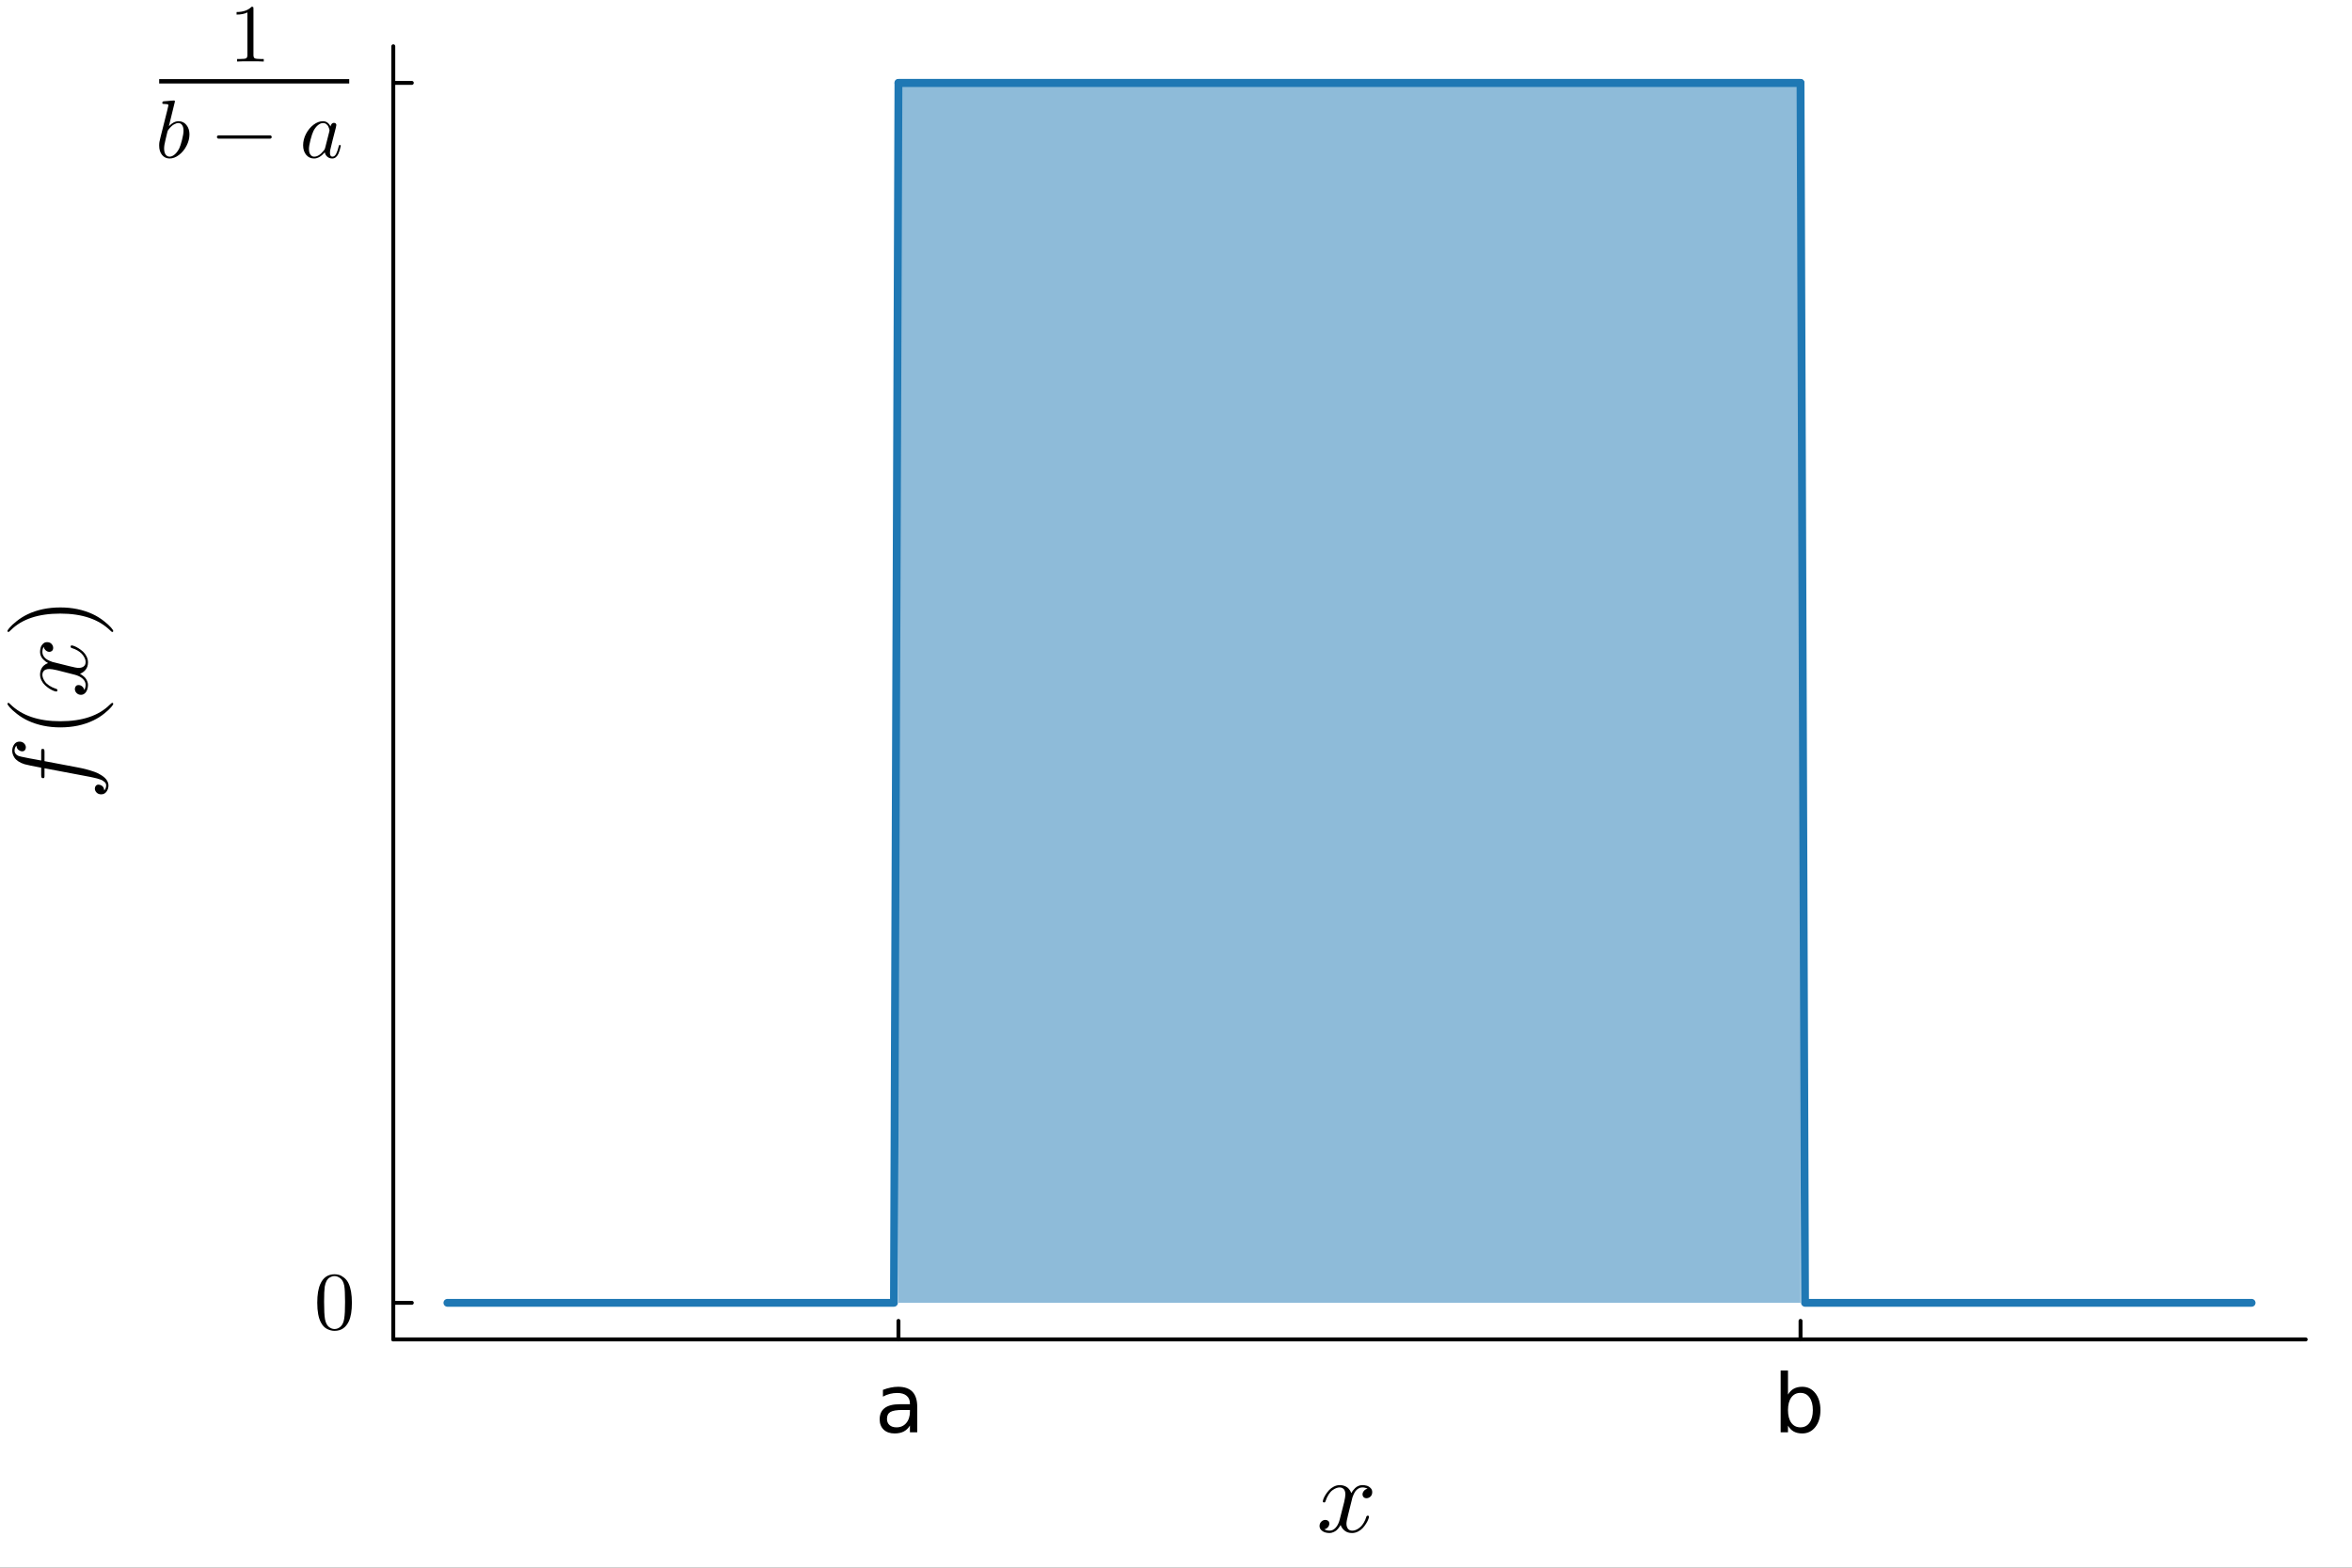 <?xml version="1.0" encoding="utf-8"?>
<svg xmlns="http://www.w3.org/2000/svg" xmlns:xlink="http://www.w3.org/1999/xlink" width="600" height="400" viewBox="0 0 2400 1600">
<rect x="0" y="0" width="2400" height="1600" fill="#333333" stroke="none"/>
<defs>
  <clipPath id="clip980">
    <rect x="0" y="0" width="2400" height="1600"/>
  </clipPath>
</defs>
<path clip-path="url(#clip980)" d="
M0 1600 L2400 1600 L2400 0 L0 0  Z
  " fill="#ffffff" fill-rule="evenodd" fill-opacity="1"/>
<defs>
  <clipPath id="clip981">
    <rect x="480" y="0" width="1681" height="1600"/>
  </clipPath>
</defs>
<defs>
  <clipPath id="clip982">
    <rect x="401" y="47" width="1952" height="1321"/>
  </clipPath>
</defs>
<path clip-path="url(#clip980)" d="
M401.312 1367.02 L2352.76 1367.02 L2352.76 47.244 L401.312 47.244  Z
  " fill="#ffffff" fill-rule="evenodd" fill-opacity="1"/>
<polyline clip-path="url(#clip980)" style="stroke:#000000; stroke-linecap:round; stroke-linejoin:round; stroke-width:4; stroke-opacity:1; fill:none" points="
  401.312,1367.02 2352.76,1367.02 
  "/>
<polyline clip-path="url(#clip980)" style="stroke:#000000; stroke-linecap:round; stroke-linejoin:round; stroke-width:4; stroke-opacity:1; fill:none" points="
  916.788,1367.02 916.788,1348.12 
  "/>
<polyline clip-path="url(#clip980)" style="stroke:#000000; stroke-linecap:round; stroke-linejoin:round; stroke-width:4; stroke-opacity:1; fill:none" points="
  1837.28,1367.02 1837.28,1348.12 
  "/>
<path clip-path="url(#clip980)" d="M921.082 1439.01 Q912.048 1439.01 908.564 1441.08 Q905.081 1443.15 905.081 1448.13 Q905.081 1452.1 907.673 1454.45 Q910.306 1456.76 914.803 1456.76 Q921.001 1456.76 924.728 1452.38 Q928.495 1447.97 928.495 1440.67 L928.495 1439.01 L921.082 1439.01 M935.949 1435.93 L935.949 1461.82 L928.495 1461.82 L928.495 1454.93 Q925.943 1459.07 922.135 1461.05 Q918.327 1462.99 912.818 1462.99 Q905.85 1462.99 901.718 1459.11 Q897.627 1455.18 897.627 1448.61 Q897.627 1440.96 902.731 1437.07 Q907.876 1433.18 918.044 1433.18 L928.495 1433.18 L928.495 1432.45 Q928.495 1427.31 925.092 1424.51 Q921.73 1421.68 915.613 1421.68 Q911.724 1421.68 908.038 1422.61 Q904.351 1423.54 900.949 1425.4 L900.949 1418.52 Q905.04 1416.94 908.889 1416.17 Q912.737 1415.36 916.383 1415.36 Q926.226 1415.36 931.087 1420.46 Q935.949 1425.56 935.949 1435.93 Z" fill="#000000" fill-rule="evenodd" fill-opacity="1" /><path clip-path="url(#clip980)" d="M1849.84 1439.18 Q1849.84 1430.95 1846.44 1426.29 Q1843.07 1421.59 1837.16 1421.59 Q1831.24 1421.59 1827.84 1426.29 Q1824.48 1430.95 1824.48 1439.18 Q1824.48 1447.4 1827.84 1452.1 Q1831.24 1456.76 1837.16 1456.76 Q1843.07 1456.76 1846.44 1452.1 Q1849.84 1447.4 1849.84 1439.18 M1824.48 1423.34 Q1826.83 1419.29 1830.39 1417.34 Q1834 1415.36 1838.98 1415.36 Q1847.25 1415.36 1852.39 1421.92 Q1857.58 1428.48 1857.58 1439.18 Q1857.58 1449.87 1852.39 1456.43 Q1847.25 1462.99 1838.98 1462.99 Q1834 1462.99 1830.39 1461.05 Q1826.83 1459.07 1824.48 1455.01 L1824.48 1461.82 L1816.99 1461.82 L1816.99 1398.79 L1824.48 1398.79 L1824.48 1423.34 Z" fill="#000000" fill-rule="evenodd" fill-opacity="1" /><path clip-path="url(#clip980)" d="M1400.23 1522.83 Q1400.23 1525.78 1398.39 1527.47 Q1396.54 1529.1 1394.43 1529.1 Q1392.43 1529.1 1391.38 1527.94 Q1390.32 1526.78 1390.32 1525.31 Q1390.32 1523.31 1391.8 1521.57 Q1393.27 1519.83 1395.49 1519.46 Q1393.33 1518.09 1390.11 1518.09 Q1388 1518.09 1386.16 1519.2 Q1384.37 1520.3 1383.26 1521.73 Q1382.21 1523.15 1381.26 1525.2 Q1380.36 1527.21 1379.99 1528.42 Q1379.68 1529.58 1379.41 1530.84 L1375.72 1545.6 Q1373.93 1552.61 1373.93 1555.08 Q1373.93 1558.14 1375.41 1560.2 Q1376.88 1562.2 1379.83 1562.2 Q1380.99 1562.2 1382.31 1561.88 Q1383.63 1561.51 1385.32 1560.57 Q1387.05 1559.56 1388.58 1558.09 Q1390.16 1556.56 1391.69 1553.98 Q1393.22 1551.4 1394.22 1548.08 Q1394.54 1546.92 1395.59 1546.92 Q1396.91 1546.92 1396.91 1547.97 Q1396.91 1548.87 1396.17 1550.76 Q1395.49 1552.61 1393.96 1555.03 Q1392.48 1557.4 1390.53 1559.56 Q1388.58 1561.67 1385.68 1563.15 Q1382.79 1564.62 1379.62 1564.62 Q1375.09 1564.62 1372.09 1562.2 Q1369.08 1559.78 1367.98 1556.4 Q1367.71 1556.88 1367.34 1557.51 Q1366.98 1558.14 1365.87 1559.56 Q1364.81 1560.93 1363.6 1561.99 Q1362.39 1562.99 1360.49 1563.78 Q1358.65 1564.62 1356.65 1564.62 Q1354.12 1564.62 1351.85 1563.89 Q1349.64 1563.15 1348.06 1561.46 Q1346.48 1559.78 1346.48 1557.46 Q1346.48 1554.87 1348.21 1553.08 Q1350.01 1551.24 1352.43 1551.24 Q1353.96 1551.24 1355.17 1552.13 Q1356.44 1553.03 1356.44 1554.98 Q1356.44 1557.14 1354.96 1558.77 Q1353.48 1560.41 1351.38 1560.83 Q1353.54 1562.2 1356.75 1562.2 Q1360.23 1562.2 1362.97 1559.14 Q1365.71 1556.09 1367.03 1550.97 Q1370.3 1538.69 1371.56 1533.21 Q1372.83 1527.68 1372.83 1525.31 Q1372.83 1523.1 1372.25 1521.57 Q1371.67 1520.04 1370.66 1519.35 Q1369.72 1518.62 1368.82 1518.35 Q1367.98 1518.09 1367.03 1518.09 Q1365.45 1518.09 1363.66 1518.72 Q1361.92 1519.35 1359.81 1520.83 Q1357.75 1522.25 1355.8 1525.2 Q1353.85 1528.15 1352.54 1532.21 Q1352.27 1533.42 1351.11 1533.42 Q1349.85 1533.37 1349.85 1532.32 Q1349.85 1531.42 1350.53 1529.58 Q1351.27 1527.68 1352.75 1525.31 Q1354.27 1522.94 1356.22 1520.83 Q1358.23 1518.67 1361.13 1517.19 Q1364.08 1515.72 1367.24 1515.72 Q1368.66 1515.72 1370.03 1516.03 Q1371.46 1516.3 1373.14 1517.09 Q1374.88 1517.88 1376.41 1519.62 Q1377.94 1521.36 1378.89 1523.89 Q1379.52 1522.67 1380.36 1521.51 Q1381.26 1520.36 1382.63 1518.93 Q1384.05 1517.46 1386 1516.61 Q1388 1515.72 1390.22 1515.72 Q1392.38 1515.72 1394.49 1516.3 Q1396.59 1516.82 1398.39 1518.56 Q1400.23 1520.25 1400.23 1522.83 Z" fill="#000000" fill-rule="evenodd" fill-opacity="1" /><polyline clip-path="url(#clip980)" style="stroke:#000000; stroke-linecap:round; stroke-linejoin:round; stroke-width:4; stroke-opacity:1; fill:none" points="
  401.312,1367.02 401.312,47.244 
  "/>
<polyline clip-path="url(#clip980)" style="stroke:#000000; stroke-linecap:round; stroke-linejoin:round; stroke-width:4; stroke-opacity:1; fill:none" points="
  401.312,1329.67 420.21,1329.67 
  "/>
<polyline clip-path="url(#clip980)" style="stroke:#000000; stroke-linecap:round; stroke-linejoin:round; stroke-width:4; stroke-opacity:1; fill:none" points="
  401.312,84.596 420.21,84.596 
  "/>
<path clip-path="url(#clip980)" d="M323.742 1329.59 Q323.742 1317.26 326.857 1310.53 Q331.202 1300.53 341.449 1300.53 Q343.622 1300.53 345.876 1301.15 Q348.171 1301.72 351.041 1303.97 Q353.951 1306.23 355.713 1309.92 Q359.074 1317.05 359.074 1329.59 Q359.074 1341.85 355.959 1348.53 Q351.409 1358.29 341.367 1358.29 Q337.596 1358.29 333.743 1356.36 Q329.931 1354.43 327.513 1349.8 Q323.742 1342.87 323.742 1329.59 M330.71 1328.57 Q330.71 1341.23 331.612 1346.28 Q332.636 1351.73 335.424 1354.1 Q338.252 1356.44 341.367 1356.44 Q344.728 1356.44 347.515 1353.94 Q350.344 1351.4 351.205 1345.95 Q352.147 1340.58 352.106 1328.57 Q352.106 1316.89 351.287 1312.21 Q350.18 1306.76 347.229 1304.59 Q344.318 1302.38 341.367 1302.38 Q340.26 1302.38 339.072 1302.7 Q337.924 1303.03 336.243 1303.97 Q334.563 1304.92 333.251 1307.25 Q331.981 1309.59 331.366 1313.12 Q330.71 1317.67 330.71 1328.57 Z" fill="#000000" fill-rule="evenodd" fill-opacity="1" /><path clip-path="url(#clip980)" d="M241.42 14.895 L241.42 12.271 Q251.504 12.271 256.709 6.902 Q258.144 6.902 258.39 7.23 Q258.636 7.558 258.636 9.074 L258.636 56.171 Q258.636 58.671 259.865 59.45 Q261.095 60.229 266.465 60.229 L269.129 60.229 L269.129 62.811 Q266.178 62.565 255.52 62.565 Q244.863 62.565 241.953 62.811 L241.953 60.229 L244.617 60.229 Q249.905 60.229 251.176 59.491 Q252.446 58.712 252.446 56.171 L252.446 12.681 Q248.06 14.895 241.42 14.895 Z" fill="#000000" fill-rule="evenodd" fill-opacity="1" /><path clip-path="url(#clip980)" d="
M162.42 85.211 L356.352 85.211 L356.352 80.731 L162.42 80.731  Z
  " fill="#000000" fill-rule="evenodd" fill-opacity="1"/>
<path clip-path="url(#clip980)" d="M193.326 137.127 Q193.326 143.029 190.334 148.809 Q187.383 154.547 182.628 158.154 Q177.914 161.761 173.077 161.761 Q168.364 161.761 165.371 158.154 Q162.42 154.506 162.42 148.563 Q162.42 146.472 162.666 144.997 Q162.912 143.521 163.773 140.078 L170.659 112.697 Q171.848 107.574 171.848 107.533 Q171.848 107.041 171.643 106.795 Q171.479 106.508 170.495 106.303 Q169.511 106.098 167.626 106.098 Q166.847 106.098 166.478 106.057 Q166.15 106.016 165.863 105.811 Q165.617 105.565 165.617 105.073 Q165.617 104.377 165.904 104.008 Q166.232 103.598 166.478 103.516 Q166.724 103.434 167.216 103.393 Q167.913 103.352 170.249 103.147 Q172.585 102.901 174.594 102.737 Q176.602 102.573 177.463 102.573 Q177.955 102.573 178.201 102.819 Q178.488 103.024 178.488 103.27 L178.529 103.475 L172.34 128.765 Q177.217 123.723 182.177 123.723 Q187.137 123.723 190.211 127.535 Q193.326 131.347 193.326 137.127 M187.26 133.438 Q187.26 129.544 185.784 127.576 Q184.349 125.568 181.972 125.568 Q179.964 125.568 177.34 127.085 Q174.717 128.601 171.93 132.29 Q171.397 132.987 171.192 133.397 Q171.028 133.807 170.659 135.2 L168.814 142.947 Q167.462 148.235 167.462 151.432 Q167.462 155.777 169.06 157.827 Q170.659 159.876 173.077 159.876 Q175.619 159.876 178.283 157.622 Q180.947 155.367 182.997 151.268 Q184.267 148.563 185.743 142.742 Q187.26 136.881 187.26 133.438 Z" fill="#000000" fill-rule="evenodd" fill-opacity="1" /><path clip-path="url(#clip980)" d="M276.771 138.644 Q277.263 139.135 277.263 139.832 Q277.263 140.529 276.771 141.021 Q276.28 141.513 275.583 141.513 L223.035 141.513 Q222.338 141.513 221.846 141.021 Q221.354 140.529 221.354 139.832 Q221.354 139.135 221.846 138.644 Q222.338 138.152 223.035 138.152 L275.583 138.152 Q276.28 138.152 276.771 138.644 Z" fill="#000000" fill-rule="evenodd" fill-opacity="1" /><path clip-path="url(#clip980)" d="M347.762 148.809 Q346.655 154.096 345.221 157.13 Q342.925 161.761 339.031 161.761 Q336.08 161.761 333.989 159.958 Q331.899 158.154 331.407 155.449 Q326.038 161.761 320.463 161.761 Q315.544 161.761 312.429 158.031 Q309.314 154.26 309.314 148.317 Q309.314 142.333 312.265 136.594 Q315.257 130.856 319.971 127.29 Q324.685 123.723 329.522 123.723 Q334.645 123.723 337.269 129.093 Q337.474 127.617 338.416 126.511 Q339.359 125.404 340.794 125.404 Q341.9 125.404 342.556 126.019 Q343.212 126.593 343.212 127.658 Q343.212 128.191 342.638 130.528 L339.605 142.251 L337.76 149.834 Q337.064 152.621 336.859 153.646 Q336.695 154.67 336.695 156.023 Q336.695 159.876 339.195 159.876 Q340.425 159.876 341.409 159.097 Q342.392 158.318 343.171 156.679 Q343.95 155.039 344.442 153.523 Q344.934 151.965 345.589 149.506 Q345.794 148.522 345.958 148.276 Q346.163 147.989 346.737 147.989 Q347.762 147.989 347.762 148.809 M336.244 132.946 Q336.244 132.577 335.957 131.552 Q335.67 130.528 335.014 129.093 Q334.358 127.658 332.924 126.634 Q331.53 125.568 329.645 125.568 Q327.103 125.568 324.439 127.74 Q321.816 129.913 319.889 133.602 Q318.414 136.553 316.815 142.742 Q315.257 148.932 315.257 152.006 Q315.257 153.892 315.667 155.572 Q316.118 157.212 317.389 158.564 Q318.659 159.876 320.627 159.876 Q325.423 159.876 330.136 153.933 Q331.038 152.908 331.243 152.498 Q331.489 152.047 331.817 150.817 L335.998 134.381 Q336.244 133.151 336.244 132.946 Z" fill="#000000" fill-rule="evenodd" fill-opacity="1" /><path clip-path="url(#clip980)" d="M19.902 756.899 Q22.8 756.899 24.592 758.744 Q26.384 760.536 26.384 762.802 Q26.384 764.435 25.383 765.647 Q24.381 766.807 22.642 766.807 Q20.851 766.807 18.953 765.437 Q17.056 764.066 16.793 760.957 Q14.843 763.012 14.843 766.28 Q14.843 767.914 15.897 769.284 Q16.898 770.601 18.532 771.339 Q20.218 772.13 29.757 773.921 Q32.866 774.501 35.87 775.028 Q38.874 775.555 42.036 776.188 L42.036 767.228 Q42.036 766.069 42.089 765.595 Q42.142 765.12 42.405 764.752 Q42.669 764.33 43.248 764.33 Q44.724 764.33 45.093 765.015 Q45.409 765.647 45.409 767.545 L45.409 776.82 L79.612 783.302 Q80.613 783.46 83.775 784.145 Q86.884 784.778 91.996 786.306 Q97.161 787.834 100.218 789.363 Q101.957 790.206 103.59 791.313 Q105.277 792.367 106.963 793.895 Q108.65 795.423 109.651 797.426 Q110.705 799.429 110.705 801.537 Q110.705 805.12 108.702 807.913 Q106.7 810.706 103.274 810.706 Q100.376 810.706 98.584 808.915 Q96.792 807.07 96.792 804.804 Q96.792 803.17 97.793 802.011 Q98.795 800.799 100.534 800.799 Q101.272 800.799 102.115 801.062 Q102.958 801.326 103.907 801.905 Q104.908 802.485 105.593 803.75 Q106.278 805.015 106.383 806.754 Q108.333 804.699 108.333 801.537 Q108.333 800.535 107.912 799.639 Q107.543 798.743 106.594 798.006 Q105.646 797.215 104.697 796.635 Q103.801 796.056 102.062 795.476 Q100.376 794.896 99.111 794.527 Q97.846 794.158 95.58 793.684 Q93.314 793.157 91.944 792.894 Q90.626 792.63 88.044 792.156 L45.409 784.093 L45.409 791.207 Q45.409 792.472 45.356 792.999 Q45.304 793.473 45.04 793.842 Q44.724 794.211 44.092 794.211 Q43.09 794.211 42.669 793.79 Q42.194 793.315 42.142 792.788 Q42.036 792.261 42.036 790.996 L42.036 783.513 Q28.703 780.983 25.119 779.982 Q21.325 778.823 18.69 777.031 Q16.002 775.239 14.737 773.236 Q13.473 771.234 12.998 769.6 Q12.471 767.914 12.471 766.28 Q12.471 762.591 14.474 759.745 Q16.424 756.899 19.902 756.899 Z" fill="#000000" fill-rule="evenodd" fill-opacity="1" /><path clip-path="url(#clip980)" d="M61.588 742.373 Q43.354 742.373 28.65 735.575 Q22.484 732.676 17.32 728.618 Q12.155 724.56 9.889 721.873 Q7.623 719.185 7.623 718.447 Q7.623 717.393 8.677 717.34 Q9.204 717.34 10.521 718.763 Q28.229 736.154 61.588 736.102 Q95.053 736.102 112.075 719.185 Q113.92 717.34 114.499 717.34 Q115.553 717.34 115.553 718.447 Q115.553 719.185 113.393 721.767 Q111.232 724.35 106.278 728.355 Q101.324 732.36 95.264 735.259 Q80.56 742.373 61.588 742.373 Z" fill="#000000" fill-rule="evenodd" fill-opacity="1" /><path clip-path="url(#clip980)" d="M47.991 655.386 Q50.943 655.386 52.629 657.23 Q54.263 659.075 54.263 661.183 Q54.263 663.185 53.103 664.239 Q51.944 665.293 50.468 665.293 Q48.466 665.293 46.727 663.818 Q44.987 662.342 44.618 660.129 Q43.248 662.289 43.248 665.504 Q43.248 667.612 44.355 669.457 Q45.462 671.248 46.885 672.355 Q48.307 673.409 50.363 674.358 Q52.365 675.254 53.578 675.623 Q54.737 675.939 56.002 676.202 L70.758 679.891 Q77.767 681.683 80.244 681.683 Q83.301 681.683 85.356 680.208 Q87.359 678.732 87.359 675.781 Q87.359 674.621 87.042 673.304 Q86.674 671.986 85.725 670.3 Q84.724 668.561 83.248 667.032 Q81.72 665.451 79.137 663.923 Q76.555 662.395 73.235 661.394 Q72.076 661.077 72.076 660.023 Q72.076 658.706 73.129 658.706 Q74.025 658.706 75.923 659.444 Q77.767 660.129 80.191 661.657 Q82.563 663.133 84.724 665.083 Q86.832 667.032 88.307 669.931 Q89.783 672.83 89.783 675.992 Q89.783 680.524 87.359 683.528 Q84.934 686.532 81.562 687.638 Q82.036 687.902 82.668 688.271 Q83.301 688.64 84.724 689.746 Q86.094 690.8 87.148 692.012 Q88.149 693.225 88.94 695.122 Q89.783 696.966 89.783 698.969 Q89.783 701.499 89.045 703.765 Q88.307 705.978 86.621 707.559 Q84.934 709.14 82.616 709.14 Q80.033 709.14 78.241 707.401 Q76.397 705.609 76.397 703.185 Q76.397 701.657 77.293 700.445 Q78.189 699.18 80.139 699.18 Q82.299 699.18 83.933 700.655 Q85.567 702.131 85.988 704.239 Q87.359 702.078 87.359 698.864 Q87.359 695.385 84.302 692.645 Q81.245 689.904 76.133 688.587 Q63.854 685.32 58.373 684.055 Q52.84 682.79 50.468 682.79 Q48.255 682.79 46.727 683.37 Q45.198 683.949 44.513 684.951 Q43.775 685.899 43.512 686.795 Q43.248 687.638 43.248 688.587 Q43.248 690.168 43.881 691.96 Q44.513 693.699 45.989 695.807 Q47.412 697.862 50.363 699.812 Q53.314 701.762 57.372 703.08 Q58.584 703.343 58.584 704.503 Q58.531 705.767 57.477 705.767 Q56.581 705.767 54.737 705.082 Q52.84 704.344 50.468 702.869 Q48.097 701.34 45.989 699.391 Q43.828 697.388 42.352 694.489 Q40.877 691.538 40.877 688.376 Q40.877 686.953 41.193 685.583 Q41.456 684.16 42.247 682.474 Q43.038 680.735 44.777 679.206 Q46.516 677.678 49.045 676.729 Q47.833 676.097 46.674 675.254 Q45.514 674.358 44.092 672.988 Q42.616 671.565 41.773 669.615 Q40.877 667.612 40.877 665.399 Q40.877 663.238 41.456 661.13 Q41.983 659.022 43.723 657.23 Q45.409 655.386 47.991 655.386 Z" fill="#000000" fill-rule="evenodd" fill-opacity="1" /><path clip-path="url(#clip980)" d="M114.499 644.999 Q113.972 644.999 112.655 643.628 Q94.948 626.237 61.588 626.237 Q28.123 626.237 11.206 642.943 Q9.256 644.999 8.677 644.999 Q7.623 644.999 7.623 643.945 Q7.623 643.207 9.783 640.624 Q11.944 637.989 16.898 634.037 Q21.852 630.032 27.912 627.08 Q42.616 619.966 61.588 619.966 Q79.822 619.966 94.526 626.764 Q100.692 629.663 105.856 633.721 Q111.021 637.779 113.287 640.466 Q115.553 643.154 115.553 643.945 Q115.553 644.999 114.499 644.999 Z" fill="#000000" fill-rule="evenodd" fill-opacity="1" /><path clip-path="url(#clip982)" d="
M916.788 84.596 L921.39 84.596 L925.993 84.596 L930.595 84.596 L935.198 84.596 L939.8 84.596 L944.403 84.596 L949.005 84.596 L953.607 84.596 L958.21 84.596 
  L962.812 84.596 L967.415 84.596 L972.017 84.596 L976.62 84.596 L981.222 84.596 L985.825 84.596 L990.427 84.596 L995.03 84.596 L999.632 84.596 L1004.23 84.596 
  L1008.84 84.596 L1013.44 84.596 L1018.04 84.596 L1022.64 84.596 L1027.25 84.596 L1031.85 84.596 L1036.45 84.596 L1041.05 84.596 L1045.66 84.596 L1050.26 84.596 
  L1054.86 84.596 L1059.46 84.596 L1064.07 84.596 L1068.67 84.596 L1073.27 84.596 L1077.87 84.596 L1082.48 84.596 L1087.08 84.596 L1091.68 84.596 L1096.28 84.596 
  L1100.89 84.596 L1105.49 84.596 L1110.09 84.596 L1114.69 84.596 L1119.3 84.596 L1123.9 84.596 L1128.5 84.596 L1133.1 84.596 L1137.71 84.596 L1142.31 84.596 
  L1146.91 84.596 L1151.51 84.596 L1156.12 84.596 L1160.72 84.596 L1165.32 84.596 L1169.92 84.596 L1174.53 84.596 L1179.13 84.596 L1183.73 84.596 L1188.33 84.596 
  L1192.94 84.596 L1197.54 84.596 L1202.14 84.596 L1206.74 84.596 L1211.35 84.596 L1215.95 84.596 L1220.55 84.596 L1225.15 84.596 L1229.76 84.596 L1234.36 84.596 
  L1238.96 84.596 L1243.56 84.596 L1248.17 84.596 L1252.77 84.596 L1257.37 84.596 L1261.97 84.596 L1266.57 84.596 L1271.18 84.596 L1275.78 84.596 L1280.38 84.596 
  L1284.98 84.596 L1289.59 84.596 L1294.19 84.596 L1298.79 84.596 L1303.39 84.596 L1308 84.596 L1312.6 84.596 L1317.2 84.596 L1321.8 84.596 L1326.41 84.596 
  L1331.01 84.596 L1335.61 84.596 L1340.21 84.596 L1344.82 84.596 L1349.42 84.596 L1354.02 84.596 L1358.62 84.596 L1363.23 84.596 L1367.83 84.596 L1372.43 84.596 
  L1377.03 84.596 L1381.64 84.596 L1386.24 84.596 L1390.84 84.596 L1395.44 84.596 L1400.05 84.596 L1404.65 84.596 L1409.25 84.596 L1413.85 84.596 L1418.46 84.596 
  L1423.06 84.596 L1427.66 84.596 L1432.26 84.596 L1436.87 84.596 L1441.47 84.596 L1446.07 84.596 L1450.67 84.596 L1455.28 84.596 L1459.88 84.596 L1464.48 84.596 
  L1469.08 84.596 L1473.69 84.596 L1478.29 84.596 L1482.89 84.596 L1487.49 84.596 L1492.1 84.596 L1496.7 84.596 L1501.3 84.596 L1505.9 84.596 L1510.51 84.596 
  L1515.11 84.596 L1519.71 84.596 L1524.31 84.596 L1528.92 84.596 L1533.52 84.596 L1538.12 84.596 L1542.72 84.596 L1547.33 84.596 L1551.93 84.596 L1556.53 84.596 
  L1561.13 84.596 L1565.73 84.596 L1570.34 84.596 L1574.94 84.596 L1579.54 84.596 L1584.14 84.596 L1588.75 84.596 L1593.35 84.596 L1597.95 84.596 L1602.55 84.596 
  L1607.16 84.596 L1611.76 84.596 L1616.36 84.596 L1620.96 84.596 L1625.57 84.596 L1630.17 84.596 L1634.77 84.596 L1639.37 84.596 L1643.98 84.596 L1648.58 84.596 
  L1653.18 84.596 L1657.78 84.596 L1662.39 84.596 L1666.99 84.596 L1671.59 84.596 L1676.19 84.596 L1680.8 84.596 L1685.4 84.596 L1690 84.596 L1694.6 84.596 
  L1699.21 84.596 L1703.81 84.596 L1708.41 84.596 L1713.01 84.596 L1717.62 84.596 L1722.22 84.596 L1726.82 84.596 L1731.42 84.596 L1736.03 84.596 L1740.63 84.596 
  L1745.23 84.596 L1749.83 84.596 L1754.44 84.596 L1759.04 84.596 L1763.64 84.596 L1768.24 84.596 L1772.85 84.596 L1777.45 84.596 L1782.05 84.596 L1786.65 84.596 
  L1791.26 84.596 L1795.86 84.596 L1800.46 84.596 L1805.06 84.596 L1809.67 84.596 L1814.27 84.596 L1818.87 84.596 L1823.47 84.596 L1828.08 84.596 L1832.68 84.596 
  L1837.28 84.596 L1837.28 1329.67 L1832.68 1329.67 L1828.08 1329.67 L1823.47 1329.67 L1818.87 1329.67 L1814.27 1329.67 L1809.67 1329.67 L1805.06 1329.67 L1800.46 1329.67 
  L1795.86 1329.67 L1791.26 1329.67 L1786.65 1329.67 L1782.05 1329.67 L1777.45 1329.67 L1772.85 1329.67 L1768.24 1329.67 L1763.64 1329.67 L1759.04 1329.67 L1754.44 1329.67 
  L1749.83 1329.67 L1745.23 1329.67 L1740.63 1329.67 L1736.03 1329.67 L1731.42 1329.67 L1726.82 1329.67 L1722.22 1329.67 L1717.62 1329.67 L1713.01 1329.67 L1708.41 1329.67 
  L1703.81 1329.67 L1699.21 1329.67 L1694.6 1329.67 L1690 1329.67 L1685.4 1329.67 L1680.8 1329.67 L1676.19 1329.67 L1671.59 1329.67 L1666.99 1329.67 L1662.39 1329.67 
  L1657.78 1329.67 L1653.18 1329.67 L1648.58 1329.67 L1643.98 1329.67 L1639.37 1329.67 L1634.77 1329.67 L1630.17 1329.67 L1625.57 1329.67 L1620.96 1329.67 L1616.36 1329.67 
  L1611.76 1329.67 L1607.16 1329.67 L1602.55 1329.67 L1597.95 1329.67 L1593.35 1329.67 L1588.75 1329.67 L1584.14 1329.67 L1579.54 1329.67 L1574.94 1329.67 L1570.34 1329.67 
  L1565.73 1329.67 L1561.13 1329.67 L1556.53 1329.67 L1551.93 1329.67 L1547.33 1329.67 L1542.72 1329.67 L1538.12 1329.67 L1533.52 1329.67 L1528.92 1329.67 L1524.31 1329.67 
  L1519.71 1329.67 L1515.11 1329.67 L1510.51 1329.67 L1505.9 1329.67 L1501.3 1329.67 L1496.7 1329.67 L1492.1 1329.67 L1487.49 1329.67 L1482.89 1329.67 L1478.29 1329.67 
  L1473.69 1329.67 L1469.08 1329.67 L1464.48 1329.67 L1459.88 1329.67 L1455.28 1329.67 L1450.67 1329.67 L1446.07 1329.67 L1441.47 1329.67 L1436.87 1329.67 L1432.26 1329.67 
  L1427.66 1329.67 L1423.06 1329.67 L1418.46 1329.67 L1413.85 1329.67 L1409.25 1329.67 L1404.65 1329.67 L1400.05 1329.67 L1395.44 1329.67 L1390.84 1329.67 L1386.24 1329.67 
  L1381.64 1329.67 L1377.03 1329.67 L1372.43 1329.67 L1367.83 1329.67 L1363.23 1329.67 L1358.62 1329.67 L1354.02 1329.67 L1349.42 1329.67 L1344.82 1329.67 L1340.21 1329.67 
  L1335.61 1329.67 L1331.01 1329.67 L1326.41 1329.67 L1321.8 1329.67 L1317.2 1329.67 L1312.6 1329.67 L1308 1329.67 L1303.39 1329.67 L1298.79 1329.67 L1294.19 1329.67 
  L1289.59 1329.67 L1284.98 1329.67 L1280.38 1329.67 L1275.78 1329.67 L1271.18 1329.67 L1266.57 1329.67 L1261.97 1329.67 L1257.37 1329.67 L1252.77 1329.67 L1248.17 1329.67 
  L1243.56 1329.67 L1238.96 1329.67 L1234.36 1329.67 L1229.76 1329.67 L1225.15 1329.67 L1220.55 1329.67 L1215.95 1329.67 L1211.35 1329.67 L1206.74 1329.67 L1202.14 1329.67 
  L1197.54 1329.67 L1192.94 1329.67 L1188.33 1329.67 L1183.73 1329.67 L1179.13 1329.67 L1174.53 1329.67 L1169.92 1329.67 L1165.32 1329.67 L1160.72 1329.67 L1156.12 1329.67 
  L1151.51 1329.67 L1146.91 1329.67 L1142.31 1329.67 L1137.71 1329.67 L1133.1 1329.67 L1128.5 1329.67 L1123.9 1329.67 L1119.3 1329.67 L1114.69 1329.67 L1110.09 1329.67 
  L1105.49 1329.67 L1100.89 1329.67 L1096.28 1329.67 L1091.68 1329.67 L1087.08 1329.67 L1082.48 1329.67 L1077.87 1329.67 L1073.27 1329.67 L1068.67 1329.67 L1064.07 1329.67 
  L1059.46 1329.67 L1054.86 1329.67 L1050.26 1329.67 L1045.66 1329.67 L1041.05 1329.67 L1036.45 1329.67 L1031.85 1329.67 L1027.25 1329.67 L1022.64 1329.67 L1018.04 1329.67 
  L1013.44 1329.67 L1008.84 1329.67 L1004.23 1329.67 L999.632 1329.67 L995.03 1329.67 L990.427 1329.67 L985.825 1329.67 L981.222 1329.67 L976.62 1329.67 L972.017 1329.67 
  L967.415 1329.67 L962.812 1329.67 L958.21 1329.67 L953.607 1329.67 L949.005 1329.67 L944.403 1329.67 L939.8 1329.67 L935.198 1329.67 L930.595 1329.67 L925.993 1329.67 
  L921.39 1329.67 L916.788 1329.67  Z
  " fill="#1f78b4" fill-rule="evenodd" fill-opacity="0.5"/>
<polyline clip-path="url(#clip982)" style="stroke:#1f78b4; stroke-linecap:round; stroke-linejoin:round; stroke-width:8; stroke-opacity:1; fill:none" points="
  916.788,84.596 921.39,84.596 925.993,84.596 930.595,84.596 935.198,84.596 939.8,84.596 944.403,84.596 949.005,84.596 953.607,84.596 958.21,84.596 
  962.812,84.596 967.415,84.596 972.017,84.596 976.62,84.596 981.222,84.596 985.825,84.596 990.427,84.596 995.03,84.596 999.632,84.596 1004.23,84.596 
  1008.84,84.596 1013.44,84.596 1018.04,84.596 1022.64,84.596 1027.25,84.596 1031.85,84.596 1036.45,84.596 1041.05,84.596 1045.66,84.596 1050.26,84.596 
  1054.86,84.596 1059.46,84.596 1064.07,84.596 1068.67,84.596 1073.27,84.596 1077.87,84.596 1082.48,84.596 1087.08,84.596 1091.68,84.596 1096.28,84.596 
  1100.89,84.596 1105.49,84.596 1110.09,84.596 1114.69,84.596 1119.3,84.596 1123.9,84.596 1128.5,84.596 1133.1,84.596 1137.71,84.596 1142.31,84.596 
  1146.91,84.596 1151.51,84.596 1156.12,84.596 1160.72,84.596 1165.32,84.596 1169.92,84.596 1174.53,84.596 1179.13,84.596 1183.73,84.596 1188.33,84.596 
  1192.94,84.596 1197.54,84.596 1202.14,84.596 1206.74,84.596 1211.35,84.596 1215.95,84.596 1220.55,84.596 1225.15,84.596 1229.76,84.596 1234.36,84.596 
  1238.96,84.596 1243.56,84.596 1248.17,84.596 1252.77,84.596 1257.37,84.596 1261.97,84.596 1266.57,84.596 1271.18,84.596 1275.78,84.596 1280.38,84.596 
  1284.98,84.596 1289.59,84.596 1294.19,84.596 1298.79,84.596 1303.39,84.596 1308,84.596 1312.6,84.596 1317.2,84.596 1321.8,84.596 1326.41,84.596 
  1331.01,84.596 1335.61,84.596 1340.21,84.596 1344.82,84.596 1349.42,84.596 1354.02,84.596 1358.62,84.596 1363.23,84.596 1367.83,84.596 1372.43,84.596 
  1377.03,84.596 1381.64,84.596 1386.24,84.596 1390.84,84.596 1395.44,84.596 1400.05,84.596 1404.65,84.596 1409.25,84.596 1413.85,84.596 1418.46,84.596 
  1423.06,84.596 1427.66,84.596 1432.26,84.596 1436.87,84.596 1441.47,84.596 1446.07,84.596 1450.67,84.596 1455.28,84.596 1459.88,84.596 1464.48,84.596 
  1469.08,84.596 1473.69,84.596 1478.29,84.596 1482.89,84.596 1487.49,84.596 1492.1,84.596 1496.7,84.596 1501.3,84.596 1505.9,84.596 1510.51,84.596 
  1515.11,84.596 1519.71,84.596 1524.31,84.596 1528.92,84.596 1533.52,84.596 1538.12,84.596 1542.72,84.596 1547.33,84.596 1551.93,84.596 1556.53,84.596 
  1561.13,84.596 1565.73,84.596 1570.34,84.596 1574.94,84.596 1579.54,84.596 1584.14,84.596 1588.75,84.596 1593.35,84.596 1597.95,84.596 1602.55,84.596 
  1607.16,84.596 1611.76,84.596 1616.36,84.596 1620.96,84.596 1625.57,84.596 1630.17,84.596 1634.77,84.596 1639.37,84.596 1643.98,84.596 1648.58,84.596 
  1653.18,84.596 1657.78,84.596 1662.39,84.596 1666.99,84.596 1671.59,84.596 1676.19,84.596 1680.8,84.596 1685.4,84.596 1690,84.596 1694.6,84.596 
  1699.21,84.596 1703.81,84.596 1708.41,84.596 1713.01,84.596 1717.62,84.596 1722.22,84.596 1726.82,84.596 1731.42,84.596 1736.03,84.596 1740.63,84.596 
  1745.23,84.596 1749.83,84.596 1754.44,84.596 1759.04,84.596 1763.64,84.596 1768.24,84.596 1772.85,84.596 1777.45,84.596 1782.05,84.596 1786.65,84.596 
  1791.26,84.596 1795.86,84.596 1800.46,84.596 1805.06,84.596 1809.67,84.596 1814.27,84.596 1818.87,84.596 1823.47,84.596 1828.08,84.596 1832.68,84.596 
  1837.28,84.596 
  "/>
<polyline clip-path="url(#clip982)" style="stroke:#1f78b4; stroke-linecap:round; stroke-linejoin:round; stroke-width:8; stroke-opacity:1; fill:none" points="
  456.542,1329.67 461.144,1329.67 465.746,1329.67 470.349,1329.67 474.951,1329.67 479.554,1329.67 484.156,1329.67 488.759,1329.67 493.361,1329.67 497.964,1329.67 
  502.566,1329.67 507.169,1329.67 511.771,1329.67 516.374,1329.67 520.976,1329.67 525.579,1329.67 530.181,1329.67 534.783,1329.67 539.386,1329.67 543.988,1329.67 
  548.591,1329.67 553.193,1329.67 557.796,1329.67 562.398,1329.67 567.001,1329.67 571.603,1329.67 576.206,1329.67 580.808,1329.67 585.411,1329.67 590.013,1329.67 
  594.615,1329.67 599.218,1329.67 603.82,1329.67 608.423,1329.67 613.025,1329.67 617.628,1329.67 622.23,1329.67 626.833,1329.67 631.435,1329.67 636.038,1329.67 
  640.64,1329.67 645.243,1329.67 649.845,1329.67 654.447,1329.67 659.05,1329.67 663.652,1329.67 668.255,1329.67 672.857,1329.67 677.46,1329.67 682.062,1329.67 
  686.665,1329.67 691.267,1329.67 695.87,1329.67 700.472,1329.67 705.075,1329.67 709.677,1329.67 714.279,1329.67 718.882,1329.67 723.484,1329.67 728.087,1329.67 
  732.689,1329.67 737.292,1329.67 741.894,1329.67 746.497,1329.67 751.099,1329.67 755.702,1329.67 760.304,1329.67 764.907,1329.67 769.509,1329.67 774.111,1329.67 
  778.714,1329.67 783.316,1329.67 787.919,1329.67 792.521,1329.67 797.124,1329.67 801.726,1329.67 806.329,1329.67 810.931,1329.67 815.534,1329.67 820.136,1329.67 
  824.739,1329.67 829.341,1329.67 833.943,1329.67 838.546,1329.67 843.148,1329.67 847.751,1329.67 852.353,1329.67 856.956,1329.67 861.558,1329.67 866.161,1329.67 
  870.763,1329.67 875.366,1329.67 879.968,1329.67 884.571,1329.67 889.173,1329.67 893.775,1329.67 898.378,1329.67 902.98,1329.67 907.583,1329.67 912.185,1329.67 
  916.788,84.596 921.39,84.596 925.993,84.596 930.595,84.596 935.198,84.596 939.8,84.596 944.403,84.596 949.005,84.596 953.607,84.596 958.21,84.596 
  962.812,84.596 967.415,84.596 972.017,84.596 976.62,84.596 981.222,84.596 985.825,84.596 990.427,84.596 995.03,84.596 999.632,84.596 1004.23,84.596 
  1008.84,84.596 1013.44,84.596 1018.04,84.596 1022.64,84.596 1027.25,84.596 1031.85,84.596 1036.45,84.596 1041.05,84.596 1045.66,84.596 1050.26,84.596 
  1054.86,84.596 1059.46,84.596 1064.07,84.596 1068.67,84.596 1073.27,84.596 1077.87,84.596 1082.48,84.596 1087.08,84.596 1091.68,84.596 1096.28,84.596 
  1100.89,84.596 1105.49,84.596 1110.09,84.596 1114.69,84.596 1119.3,84.596 1123.9,84.596 1128.5,84.596 1133.1,84.596 1137.71,84.596 1142.31,84.596 
  1146.91,84.596 1151.51,84.596 1156.12,84.596 1160.72,84.596 1165.32,84.596 1169.92,84.596 1174.53,84.596 1179.13,84.596 1183.73,84.596 1188.33,84.596 
  1192.94,84.596 1197.54,84.596 1202.14,84.596 1206.74,84.596 1211.35,84.596 1215.95,84.596 1220.55,84.596 1225.15,84.596 1229.76,84.596 1234.36,84.596 
  1238.96,84.596 1243.56,84.596 1248.17,84.596 1252.77,84.596 1257.37,84.596 1261.97,84.596 1266.57,84.596 1271.18,84.596 1275.78,84.596 1280.38,84.596 
  1284.98,84.596 1289.59,84.596 1294.19,84.596 1298.79,84.596 1303.39,84.596 1308,84.596 1312.6,84.596 1317.2,84.596 1321.8,84.596 1326.41,84.596 
  1331.01,84.596 1335.61,84.596 1340.21,84.596 1344.82,84.596 1349.42,84.596 1354.02,84.596 1358.62,84.596 1363.23,84.596 1367.83,84.596 1372.43,84.596 
  1377.03,84.596 1381.64,84.596 1386.24,84.596 1390.84,84.596 1395.44,84.596 1400.05,84.596 1404.65,84.596 1409.25,84.596 1413.85,84.596 1418.46,84.596 
  1423.06,84.596 1427.66,84.596 1432.26,84.596 1436.87,84.596 1441.47,84.596 1446.07,84.596 1450.67,84.596 1455.28,84.596 1459.88,84.596 1464.48,84.596 
  1469.08,84.596 1473.69,84.596 1478.29,84.596 1482.89,84.596 1487.49,84.596 1492.1,84.596 1496.7,84.596 1501.3,84.596 1505.9,84.596 1510.51,84.596 
  1515.11,84.596 1519.71,84.596 1524.31,84.596 1528.92,84.596 1533.52,84.596 1538.12,84.596 1542.72,84.596 1547.33,84.596 1551.93,84.596 1556.53,84.596 
  1561.13,84.596 1565.73,84.596 1570.34,84.596 1574.94,84.596 1579.54,84.596 1584.14,84.596 1588.75,84.596 1593.35,84.596 1597.95,84.596 1602.55,84.596 
  1607.16,84.596 1611.76,84.596 1616.36,84.596 1620.96,84.596 1625.57,84.596 1630.17,84.596 1634.77,84.596 1639.37,84.596 1643.98,84.596 1648.58,84.596 
  1653.18,84.596 1657.78,84.596 1662.39,84.596 1666.99,84.596 1671.59,84.596 1676.19,84.596 1680.8,84.596 1685.4,84.596 1690,84.596 1694.6,84.596 
  1699.21,84.596 1703.81,84.596 1708.41,84.596 1713.01,84.596 1717.62,84.596 1722.22,84.596 1726.82,84.596 1731.42,84.596 1736.03,84.596 1740.63,84.596 
  1745.23,84.596 1749.83,84.596 1754.44,84.596 1759.04,84.596 1763.64,84.596 1768.24,84.596 1772.85,84.596 1777.45,84.596 1782.05,84.596 1786.65,84.596 
  1791.26,84.596 1795.86,84.596 1800.46,84.596 1805.06,84.596 1809.67,84.596 1814.27,84.596 1818.87,84.596 1823.47,84.596 1828.08,84.596 1832.68,84.596 
  1837.28,84.596 1841.88,1329.67 1846.49,1329.67 1851.09,1329.67 1855.69,1329.67 1860.29,1329.67 1864.89,1329.67 1869.5,1329.67 1874.1,1329.67 1878.7,1329.67 
  1883.3,1329.67 1887.91,1329.67 1892.51,1329.67 1897.11,1329.67 1901.71,1329.67 1906.32,1329.67 1910.92,1329.67 1915.52,1329.67 1920.12,1329.67 1924.73,1329.67 
  1929.33,1329.67 1933.93,1329.67 1938.53,1329.67 1943.14,1329.67 1947.74,1329.67 1952.34,1329.67 1956.94,1329.67 1961.55,1329.67 1966.15,1329.67 1970.75,1329.67 
  1975.35,1329.67 1979.96,1329.67 1984.56,1329.67 1989.16,1329.67 1993.76,1329.67 1998.37,1329.67 2002.97,1329.67 2007.57,1329.67 2012.17,1329.67 2016.78,1329.67 
  2021.38,1329.67 2025.98,1329.67 2030.58,1329.67 2035.19,1329.67 2039.79,1329.67 2044.39,1329.67 2048.99,1329.67 2053.6,1329.67 2058.2,1329.67 2062.8,1329.67 
  2067.4,1329.67 2072.01,1329.67 2076.61,1329.67 2081.21,1329.67 2085.81,1329.67 2090.42,1329.67 2095.02,1329.67 2099.62,1329.67 2104.22,1329.67 2108.83,1329.67 
  2113.43,1329.67 2118.03,1329.67 2122.63,1329.67 2127.24,1329.67 2131.84,1329.67 2136.44,1329.67 2141.04,1329.67 2145.65,1329.67 2150.25,1329.67 2154.85,1329.67 
  2159.45,1329.67 2164.05,1329.67 2168.66,1329.67 2173.26,1329.67 2177.86,1329.67 2182.46,1329.67 2187.07,1329.67 2191.67,1329.67 2196.27,1329.67 2200.87,1329.67 
  2205.48,1329.67 2210.08,1329.67 2214.68,1329.67 2219.28,1329.67 2223.89,1329.67 2228.49,1329.67 2233.09,1329.67 2237.69,1329.67 2242.3,1329.67 2246.9,1329.67 
  2251.5,1329.67 2256.1,1329.67 2260.71,1329.67 2265.31,1329.67 2269.91,1329.67 2274.51,1329.67 2279.12,1329.67 2283.72,1329.67 2288.32,1329.67 2292.92,1329.67 
  2297.53,1329.67 
  "/>
</svg>
